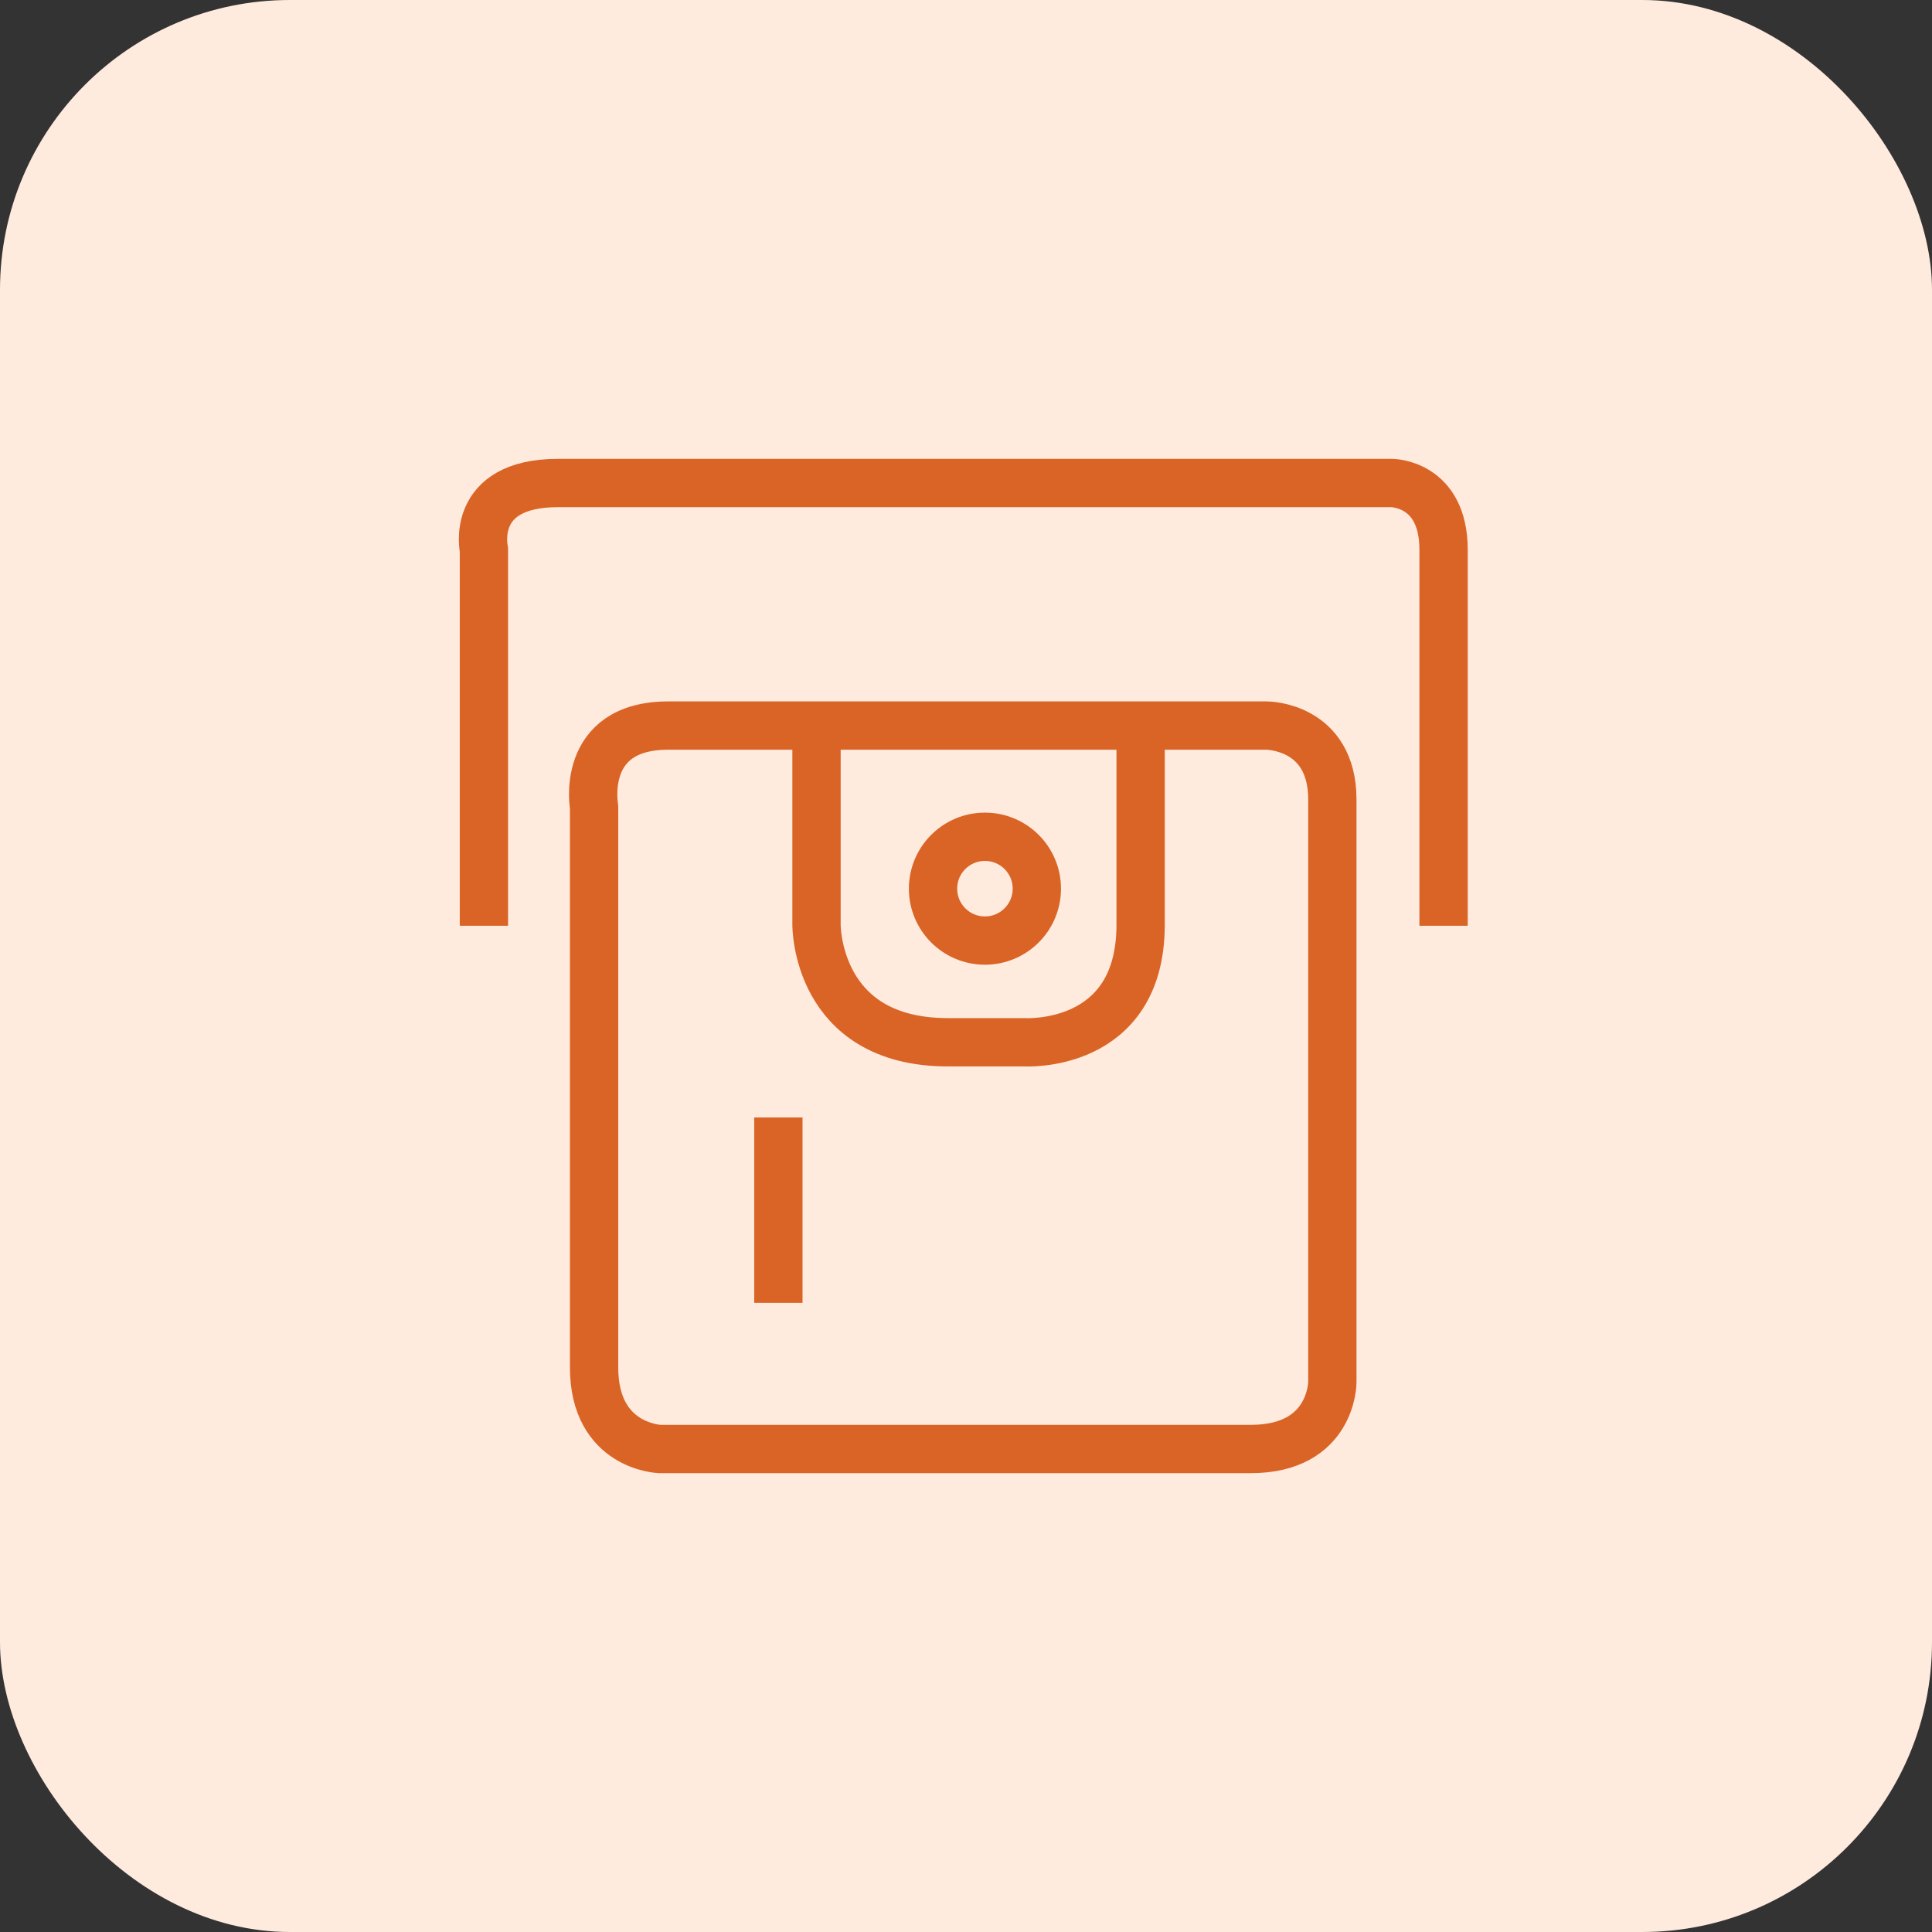 <svg width="80" height="80" viewBox="0 0 80 80" fill="none" xmlns="http://www.w3.org/2000/svg">
<rect x="0" y="0" width="80" height="80" fill="#333333" stroke="none"/>
<rect width="80" height="80" rx="12" fill="#FFEADE"/>
<path d="M24.6 33.421C24.6 33.421 23.986 30.044 27.67 30.044H52.451C52.451 30.044 55.17 30.044 55.17 33.114V57.237C55.17 57.237 55.17 60 51.793 60H27.319C27.319 60 24.6 59.912 24.6 56.623V33.421Z" stroke="#D96425" stroke-width="2" stroke-miterlimit="10" stroke-linejoin="round"/>
<path d="M20.038 38.333V22.763C20.038 22.763 19.424 20 23.109 20H57.626C57.626 20 59.775 20 59.775 22.763V38.333" stroke="#D96425" stroke-width="2" stroke-miterlimit="10" stroke-linejoin="round"/>
<path d="M33.81 30.044V38.289C33.81 38.289 33.766 43.158 39.249 43.158H42.407C42.407 43.158 47.231 43.465 47.231 38.289V30.044" stroke="#D96425" stroke-width="2" stroke-miterlimit="10" stroke-linejoin="round"/>
<path d="M32.231 46.272V53.947" stroke="#D96425" stroke-width="2" stroke-miterlimit="10" stroke-linejoin="round"/>
<path d="M40.784 38.947C41.971 38.947 42.933 37.985 42.933 36.798C42.933 35.611 41.971 34.649 40.784 34.649C39.597 34.649 38.635 35.611 38.635 36.798C38.635 37.985 39.597 38.947 40.784 38.947Z" stroke="#D96425" stroke-width="2" stroke-miterlimit="10" stroke-linejoin="round"/>
</svg>

